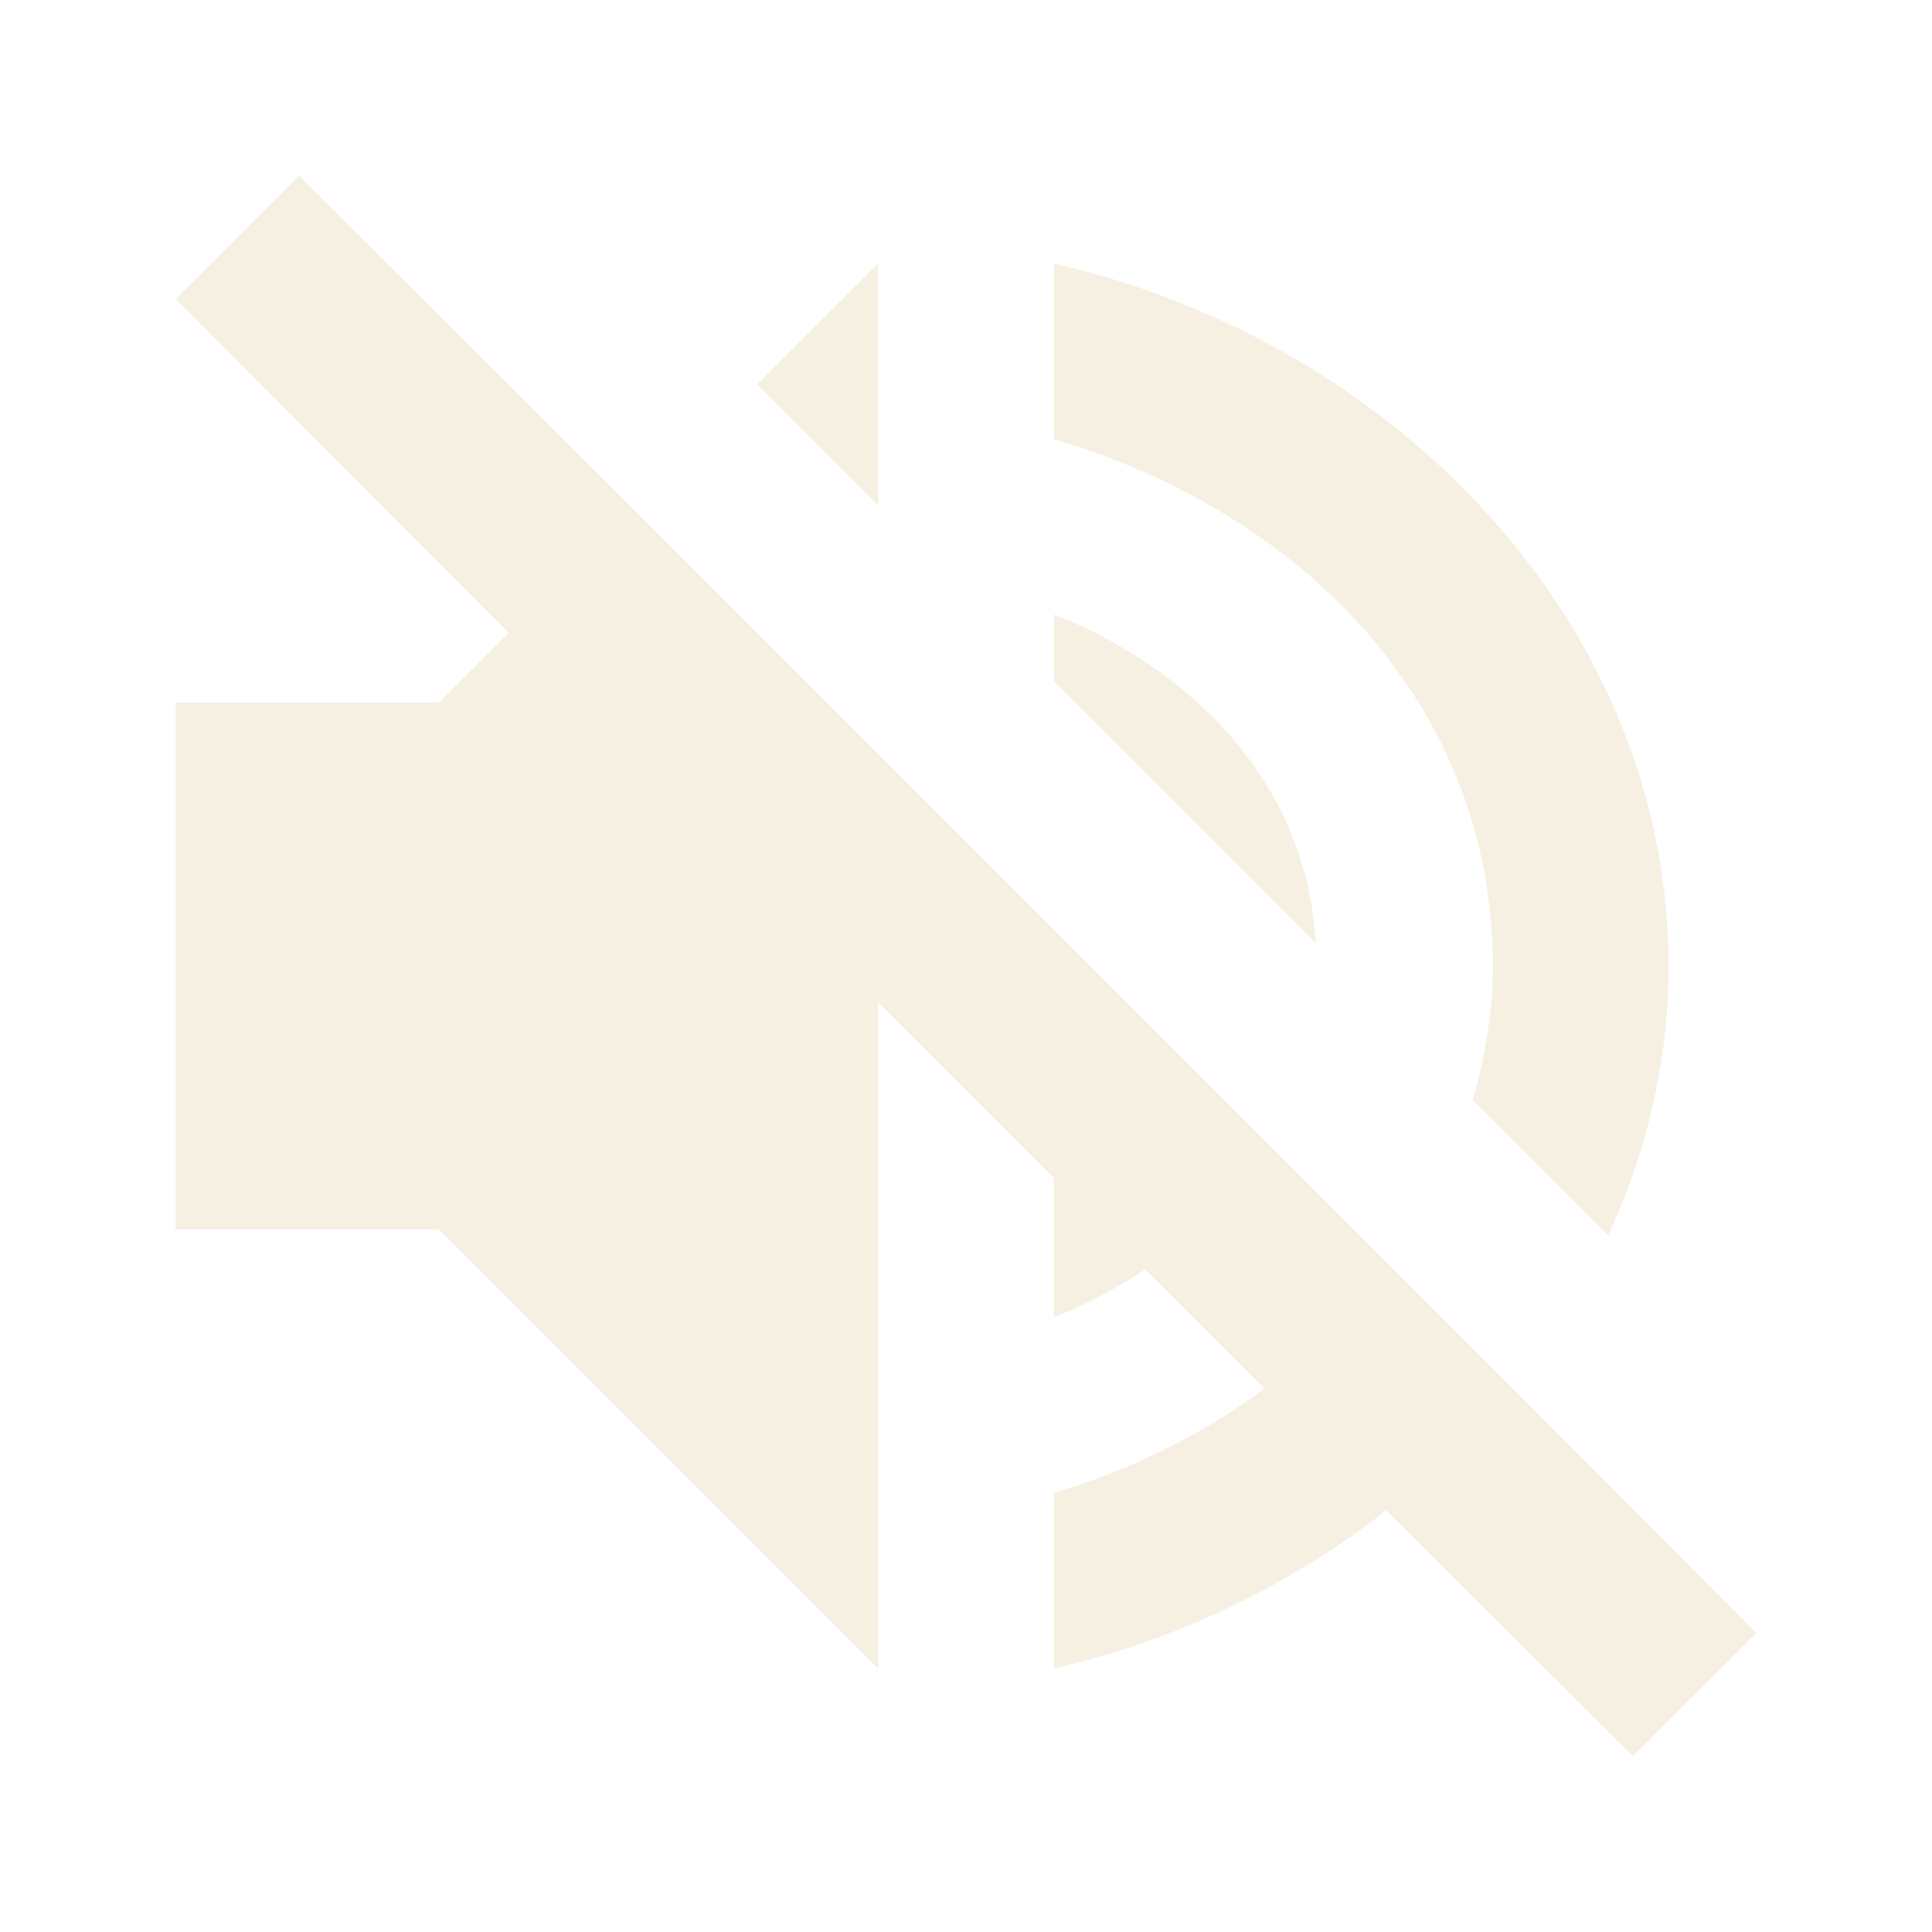 <svg xmlns="http://www.w3.org/2000/svg" width="22" height="22" version="1.1">
 <defs>
  <style id="current-color-scheme" type="text/css">
   .ColorScheme-Text { color:#e3d3ac; } .ColorScheme-Highlight { color:#4285f4; } .ColorScheme-NeutralText { color:#ff9800; } .ColorScheme-PositiveText { color:#4caf50; } .ColorScheme-NegativeText { color:#f44336; }
  </style>
 </defs>
 <path style="opacity:.35;fill:currentColor" class="ColorScheme-Text" d="M 3.406,2 2,3.406 5.793,7.207 5,8 H 2 v 6 h 3 l 5,5 v -7.586 l 2,2 V 15 c 0,0 0.473,-0.168 1.039,-0.547 l 1.361,1.361 C 13.697,16.327 12.893,16.737 12,17 v 2 c 1.403,-0.321 2.697,-0.951 3.785,-1.801 L 18.594,20 20,18.594 17.223,15.809 15.84,14.426 14.439,13.025 12,10.586 10,8.586 7.207,5.793 Z M 10,3 8.621,4.379 10,5.758 Z m 2,0 v 2 c 2.868,0.846 5,3.063 5,6 0,0.538 -0.094,1.043 -0.229,1.529 L 18.312,14.07 C 18.749,13.122 19,12.089 19,11 19,7.114 15.895,3.891 12,3 Z m 0,4 v 0.758 l 2.984,2.984 C 14.815,7.947 12,7 12,7 Z"/>
</svg>
